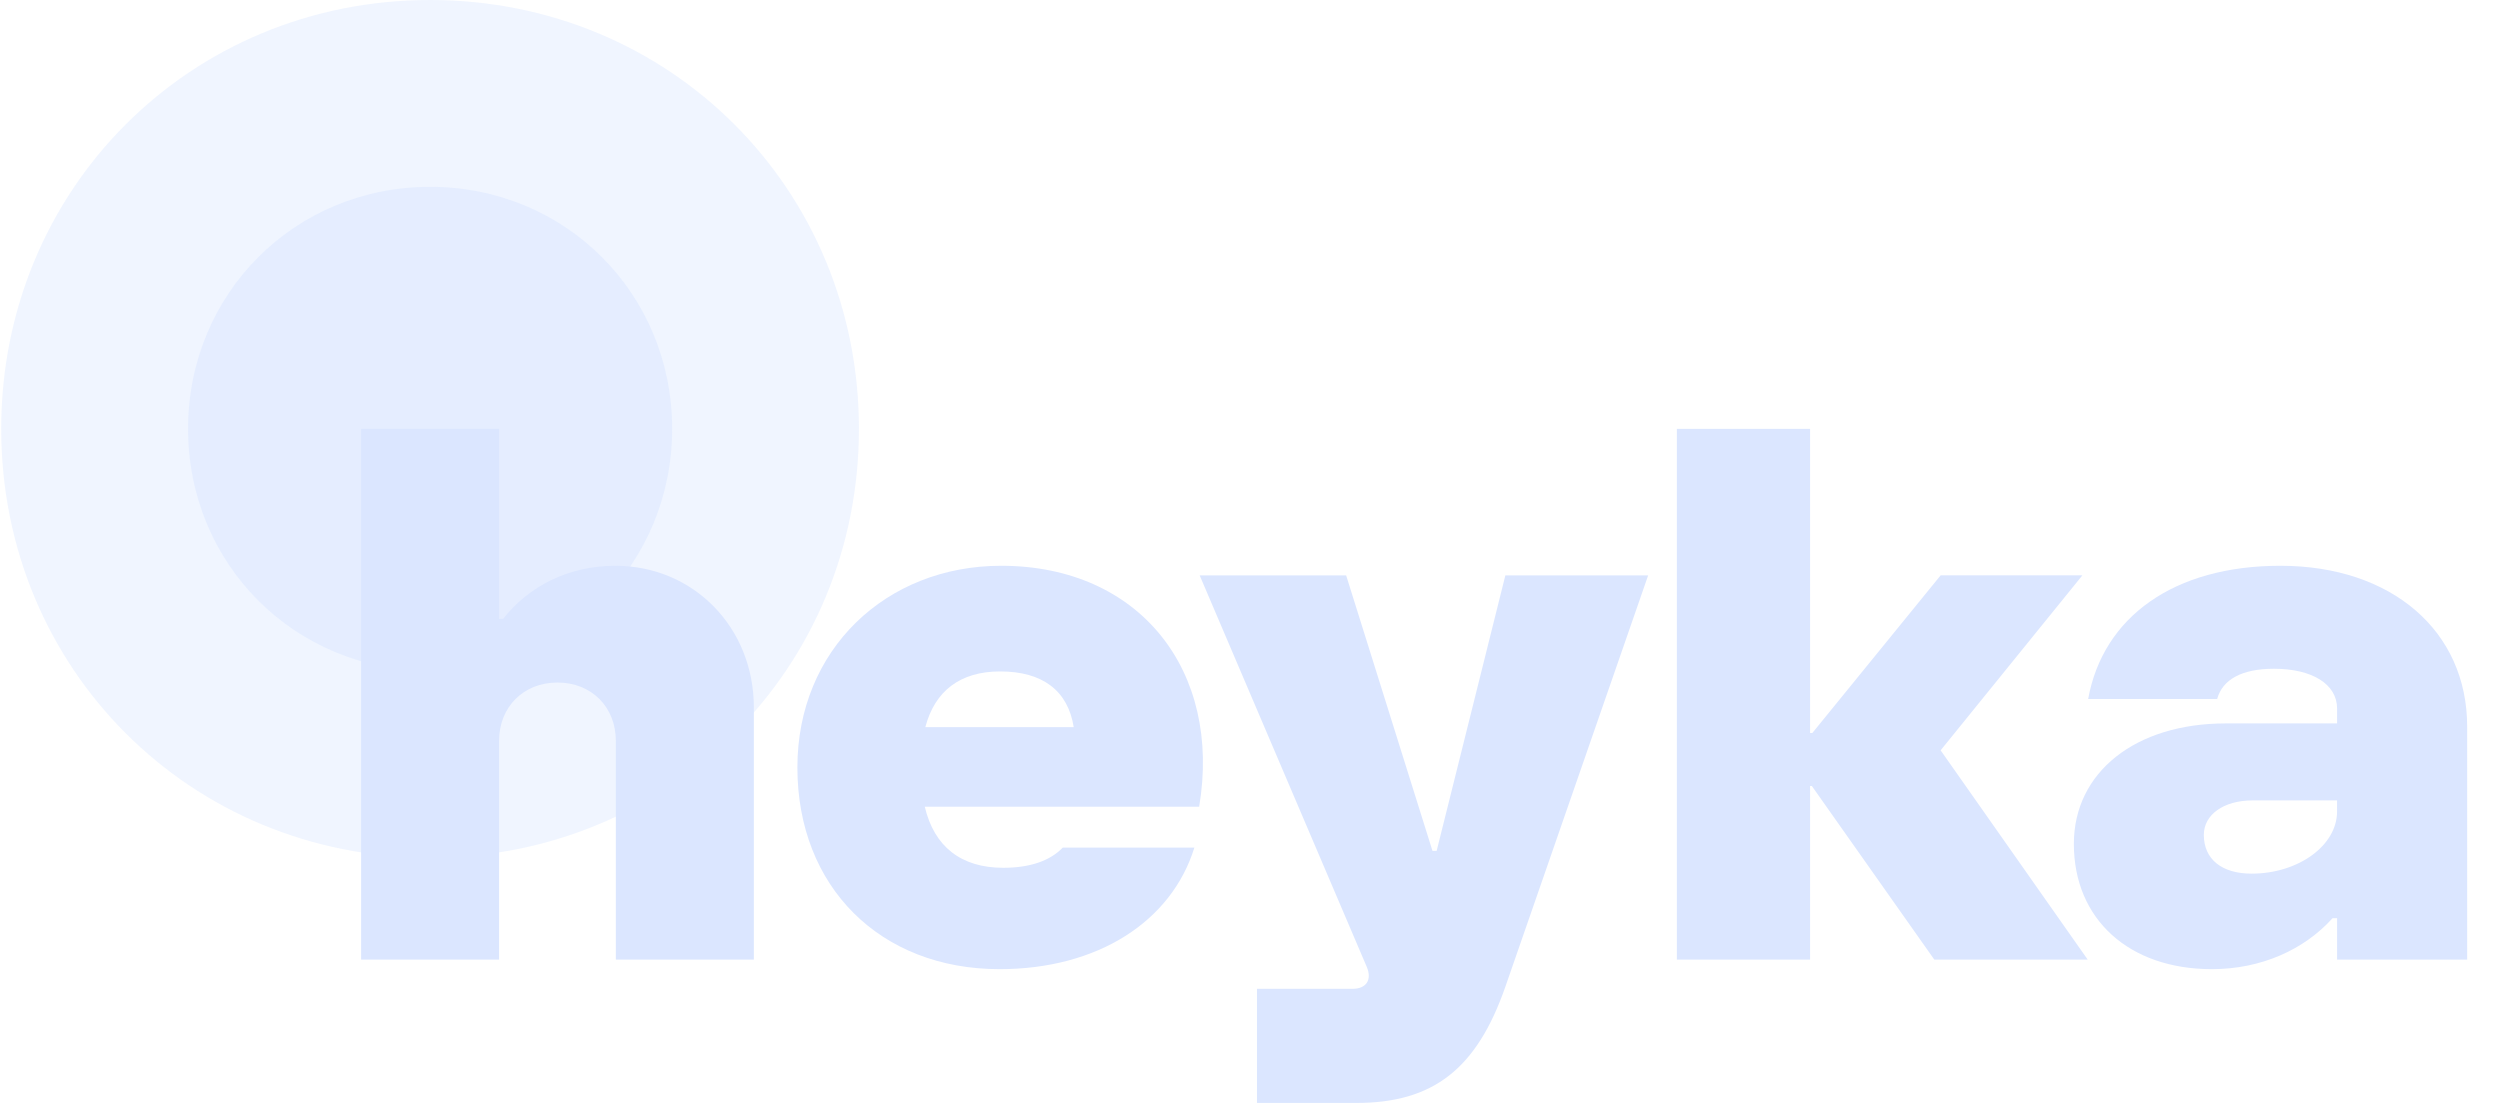 <svg width="68" height="30" viewBox="0 0 68 30" fill="none" xmlns="http://www.w3.org/2000/svg">
<path opacity="0.4" d="M11.698 23.33C18.223 23.33 23.363 18.19 23.363 11.665C23.363 5.139 18.223 0 11.698 0C5.173 0 0.033 5.139 0.033 11.665C0.033 18.19 5.173 23.33 11.698 23.33Z" fill="#DBE6FF"/>
<path d="M11.699 18.248C8.018 18.248 5.116 15.347 5.116 11.665C5.116 7.984 8.018 5.082 11.699 5.082C15.381 5.082 18.282 7.984 18.282 11.665C18.282 15.347 15.381 18.248 11.699 18.248Z" fill="#DBE6FF" fill-opacity="0.5"/>
<path d="M16.737 15.389C15.457 15.389 14.376 15.952 13.685 16.833H13.575V11.665H9.822V26.101H13.575V20.153C13.575 19.229 14.239 18.565 15.163 18.565C16.087 18.565 16.751 19.229 16.751 20.153V26.101H20.505V19.244C20.505 17.064 18.859 15.389 16.737 15.389Z" fill="#DBE6FF"/>
<path fill-rule="evenodd" clip-rule="evenodd" d="M21.689 20.875C21.689 17.67 24.099 15.389 27.232 15.389C31 15.389 33.238 18.248 32.617 21.944H25.154C25.41 23.026 26.138 23.604 27.29 23.604C28.012 23.604 28.56 23.416 28.907 23.055H32.487C31.866 25.062 29.86 26.361 27.189 26.361C23.941 26.361 21.689 24.124 21.689 20.875ZM29.205 19.778C29.049 18.79 28.363 18.263 27.204 18.263C26.123 18.263 25.43 18.788 25.169 19.778H29.205Z" fill="#DBE6FF"/>
<path d="M39.077 23.143H38.963L36.615 15.65H32.631L37.178 26.304C37.323 26.651 37.164 26.896 36.789 26.896H34.19V30H36.89C38.983 30 40.167 29.076 40.946 26.839L44.83 15.65H40.946L39.077 23.143Z" fill="#DBE6FF"/>
<path d="M56.641 15.649H52.786L49.296 19.937H49.234V11.665H45.611V26.101H49.234V21.38H49.283L52.613 26.101H56.785L52.785 20.409L56.641 15.649Z" fill="#DBE6FF"/>
<path fill-rule="evenodd" clip-rule="evenodd" d="M56.798 19.013C57.203 16.775 59.137 15.389 62.025 15.389C65.057 15.389 67.107 17.165 67.107 19.764V26.101H63.569V24.975H63.445C62.677 25.829 61.504 26.361 60.162 26.361C57.91 26.361 56.409 25.004 56.409 22.954C56.409 21.005 58.083 19.677 60.538 19.677H63.569V19.273C63.569 18.609 62.891 18.19 61.851 18.19C60.985 18.19 60.451 18.479 60.307 19.013H56.798ZM61.273 21.771C60.478 21.771 59.944 22.161 59.944 22.709C59.944 23.373 60.435 23.763 61.244 23.763C62.514 23.763 63.568 22.998 63.568 22.074V21.771H61.273Z" fill="#DBE6FF"/>
</svg>
